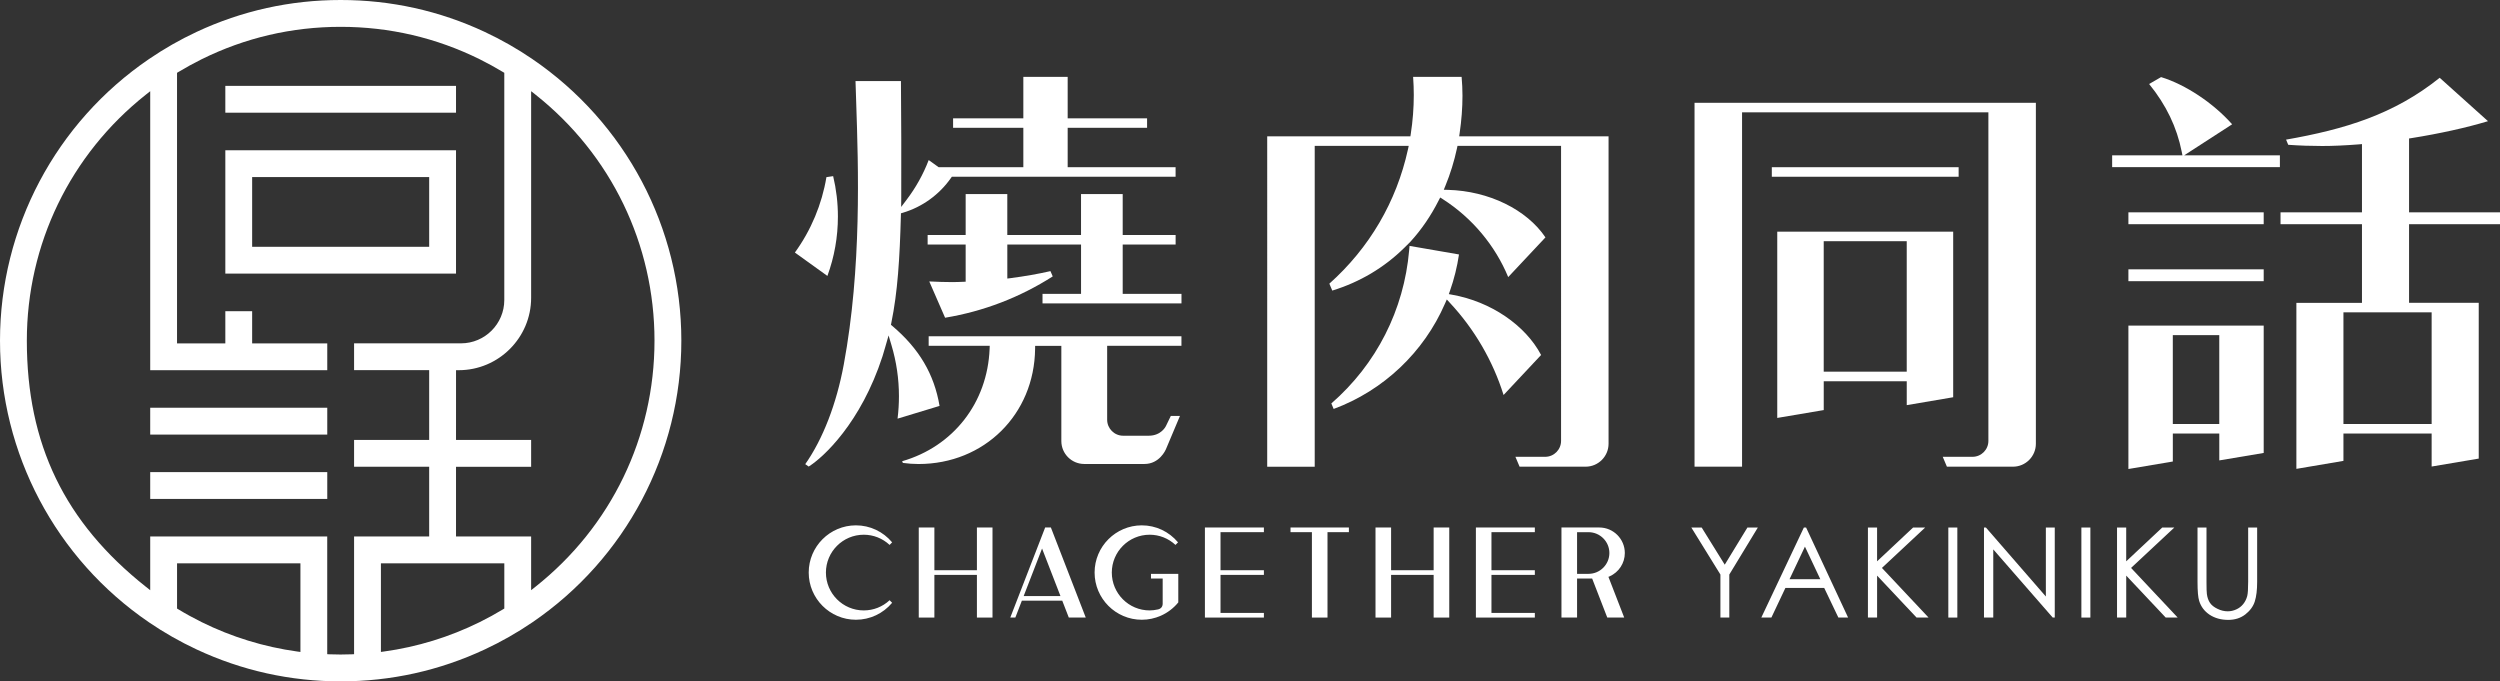 <?xml version="1.0" encoding="iso-8859-1"?>
<!-- Generator: Adobe Illustrator 16.0.0, SVG Export Plug-In . SVG Version: 6.00 Build 0)  -->
<!DOCTYPE svg PUBLIC "-//W3C//DTD SVG 1.1//EN" "http://www.w3.org/Graphics/SVG/1.1/DTD/svg11.dtd">
<svg version="1.1" id="&#x5716;&#x5C64;_1" xmlns="http://www.w3.org/2000/svg" xmlns:xlink="http://www.w3.org/1999/xlink" x="0px"
	 y="0px" width="138.718px" height="37.808px" viewBox="0 0 138.718 37.808" style="enable-background:new 0 0 138.718 37.808;"
	 xml:space="preserve">
<rect x="0" y="0" width="138.718" height="37.808" fill="#333333" stroke="none"/>
<g>
	<g>
		<g>
			<g>
				<path style="fill:#ffffff;" d="M44.106,14.013c0.898-1.238,1.501-2.682,1.75-4.184l0.373-0.055
					c0.175,0.729,0.264,1.484,0.264,2.242c0,1.133-0.196,2.238-0.583,3.295L44.106,14.013z"/>
				<path style="fill:#ffffff;" d="M44.681,25.755c0.978-1.393,1.734-3.346,2.137-5.525c0.997-5.377,0.812-10.916,0.689-14.58
					c-0.015-0.412-0.027-0.797-0.037-1.15h2.521c0.016,1.557,0.027,4.891,0.017,6.494l-0.005,0.49l0.296-0.391
					c0.518-0.682,0.932-1.426,1.232-2.211l0.552,0.396h4.699V7.093h-3.898V6.565h3.898V4.265h2.46v2.301h4.406v0.527h-4.406v2.186
					h5.988v0.529H52.815l-0.049,0.068c-0.646,0.924-1.591,1.607-2.661,1.926l-0.113,0.033l-0.004,0.119
					c-0.065,2.402-0.178,4.238-0.533,5.973l-0.02,0.094l0.074,0.063c1.487,1.258,2.325,2.67,2.624,4.439l-2.33,0.707
					c0.051-0.41,0.077-0.83,0.077-1.246c0-0.957-0.139-1.91-0.416-2.836l-0.159-0.535l-0.187,0.652
					c-0.047,0.168-0.096,0.336-0.149,0.502c-1.2,3.697-3.284,5.613-4.097,6.121L44.681,25.755z"/>
				<path style="fill:#ffffff;" d="M51.562,15.616c0.452,0.023,0.881,0.037,1.304,0.037c0.117,0,0.233-0.004,0.349-0.008
					l0.367-0.014v-2.063h-2.11V13.04h2.11v-2.271h2.31v2.271h4.091v-2.271h2.312v2.271h2.937v0.529h-2.937v2.736h3.262v0.529h-7.711
					v-0.529h2.138v-2.736h-4.091v1.887l0.184-0.023c0.798-0.105,1.522-0.232,2.209-0.389l0.127,0.293
					c-1.828,1.166-3.837,1.938-5.973,2.293L51.562,15.616z"/>
				<path style="fill:#ffffff;" d="M50.967,25.747c-0.287,0-0.579-0.021-0.869-0.061l-0.041-0.094
					c2.838-0.818,4.735-3.244,4.854-6.236l0.006-0.168h-3.388v-0.529h14.026v0.529h-4.122v4.102c0,0.488,0.398,0.887,0.887,0.887
					h1.419c0.692,0,0.943-0.512,0.953-0.533l0.274-0.566h0.507l-0.781,1.854c-0.015,0.033-0.352,0.813-1.19,0.813h-3.339
					c-0.702,0-1.272-0.57-1.272-1.271v-5.283h-1.454l-0.002,0.16C57.396,22.995,54.615,25.747,50.967,25.747z"/>
			</g>
			<g>
				<rect x="98.313" y="9.278" style="fill:#ffffff;" width="10.366" height="0.529"/>
				<path style="fill:#ffffff;" d="M98.614,12.856h9.763v9.186l-2.577,0.438v-1.326h-4.606v1.6l-2.579,0.436V12.856z
					 M101.193,20.624h4.606v-7.24h-4.606V20.624z"/>
				<path style="fill:#ffffff;" d="M108.029,25.896l-0.232-0.549h1.652c0.486,0,0.881-0.396,0.881-0.883V6.233H96.662v19.662h-2.637
					V5.704h18.94v18.918c0,0.701-0.569,1.273-1.271,1.273H108.029z"/>
			</g>
			<path style="fill:#ffffff;" d="M84.318,25.896l-0.232-0.549h1.652c0.485,0,0.881-0.396,0.881-0.883V8.095h-5.747l-0.027,0.129
				c-0.155,0.723-0.371,1.424-0.644,2.086l-0.089,0.219l0.235,0.006c2.261,0.061,4.367,1.092,5.406,2.637l-2.067,2.203
				c-0.725-1.756-2.004-3.283-3.622-4.32l-0.151-0.096l-0.082,0.158c-0.434,0.859-0.959,1.625-1.56,2.283l-0.063,0.066l-0.295,0.291
				c-1.114,1.096-2.456,1.893-3.989,2.367l-0.162-0.385c2.221-1.98,3.727-4.551,4.361-7.447l0.043-0.197h-5.216v17.801h-2.636V7.565
				h7.945l0.021-0.137c0.111-0.717,0.167-1.439,0.167-2.149c0-0.329-0.012-0.671-0.037-1.015h2.691
				c0.031,0.35,0.048,0.702,0.048,1.047c0,0.676-0.054,1.371-0.156,2.068l-0.026,0.186h8.288v17.057
				c0,0.701-0.571,1.273-1.272,1.273H84.318z M73.872,22.386c2.499-2.174,4.032-5.189,4.318-8.498l0.021-0.244l2.744,0.475
				c-0.102,0.688-0.27,1.367-0.501,2.021l-0.063,0.18l0.188,0.035c2.137,0.379,4.059,1.686,4.932,3.342l-2.082,2.221
				c-0.591-1.893-1.617-3.656-2.981-5.117l-0.169-0.184l-0.1,0.227c-1.173,2.703-3.42,4.828-6.179,5.848L73.872,22.386z"/>
			<g>
				<path style="fill:#ffffff;" d="M117.197,9.274V8.62h3.901l-0.039-0.195c-0.271-1.369-0.864-2.601-1.81-3.764l0.663-0.383
					c1.351,0.41,2.906,1.445,3.943,2.619l-2.663,1.723h5.313v0.654H117.197z"/>
				<path style="fill:#ffffff;" d="M127.42,16.804h3.639V12.44h-4.519v-0.658h4.519V7.995l-0.176,0.016
					c-0.781,0.061-1.446,0.09-2.033,0.09c-0.607,0-1.24-0.021-1.882-0.066l-0.121-0.287c3.268-0.574,5.982-1.395,8.524-3.432
					l2.681,2.408c-1.194,0.361-2.688,0.691-4.242,0.939l-0.138,0.021v4.098h5.046v0.658h-5.046v4.363h3.866v8.643l-2.613,0.441
					v-1.83h-4.894v1.516l-2.611,0.443V16.804z M130.031,23.528h4.894v-6.199h-4.894V23.528z"/>
				<rect x="118.099" y="11.782" style="fill:#ffffff;" width="7.507" height="0.658"/>
				<rect x="118.099" y="14.944" style="fill:#ffffff;" width="7.507" height="0.658"/>
				<path style="fill:#ffffff;" d="M118.099,18.067h7.507v7.066l-2.464,0.414v-1.49h-2.578v1.551l-2.465,0.416V18.067z
					 M120.563,23.528h2.578v-4.932h-2.578V23.528z"/>
			</g>
		</g>
		<g>
			<polygon style="fill:#ffffff;" points="72.794,34.267 72.794,29.528 71.607,29.528 71.607,29.269 74.846,29.269 74.846,29.528
				73.659,29.528 73.659,34.267 			"/>
			<path style="fill:#ffffff;" d="M47.492,34.388c-1.444,0-2.619-1.176-2.619-2.619s1.175-2.619,2.619-2.619
				c0.78,0,1.509,0.344,2.01,0.943l-0.14,0.143c-0.393-0.365-0.898-0.566-1.436-0.566c-1.156,0-2.098,0.941-2.098,2.1
				s0.941,2.1,2.098,2.1c0.537,0,1.043-0.199,1.436-0.566l0.14,0.143C49.001,34.044,48.272,34.388,47.492,34.388z"/>
			<polygon style="fill:#ffffff;" points="54.206,34.267 54.206,31.899 51.846,31.899 51.846,34.267 50.979,34.267 50.979,29.269
				51.846,29.269 51.846,31.64 54.206,31.64 54.206,29.269 55.071,29.269 55.071,34.267 			"/>
			<polygon style="fill:#ffffff;" points="79.549,34.267 79.549,31.899 77.188,31.899 77.188,34.267 76.323,34.267 76.323,29.269
				77.188,29.269 77.188,31.64 79.549,31.64 79.549,29.269 80.415,29.269 80.415,34.267 			"/>
			<path style="fill:#ffffff;" d="M59.305,34.267l-0.363-0.936h-2.242l-0.361,0.936h-0.281l1.935-4.998h0.318l1.935,4.998H59.305z
				 M56.801,33.073h2.041l-1.021-2.637L56.801,33.073z"/>
			<path style="fill:#ffffff;" d="M89.183,34.267l-0.839-2.166h-0.837v2.166h-0.866v-4.998h2.101c0.78,0,1.415,0.637,1.415,1.416
				c0,0.561-0.332,1.068-0.847,1.297l-0.063,0.025l0.876,2.26H89.183z M87.507,31.841h0.636c0.638,0,1.157-0.52,1.157-1.156
				s-0.52-1.156-1.157-1.156h-0.636V31.841z"/>
			<path style="fill:#ffffff;" d="M63.354,34.388c-1.443,0-2.618-1.176-2.618-2.619s1.175-2.619,2.618-2.619
				c0.782,0,1.51,0.344,2.011,0.943l-0.141,0.143c-0.392-0.365-0.897-0.566-1.434-0.566c-1.158,0-2.099,0.941-2.099,2.1
				s0.94,2.1,2.099,2.1c0.147,0,0.3-0.02,0.452-0.053c0.173-0.033,0.272-0.15,0.272-0.324v-1.391h-0.649v-0.26h1.515v1.584
				c-0.26,0.318-0.593,0.572-0.967,0.738C64.078,34.312,63.722,34.388,63.354,34.388z"/>
			<polygon style="fill:#ffffff;" points="81.893,34.267 81.893,29.269 85.164,29.269 85.164,29.528 82.757,29.528 82.757,31.64
				85.164,31.64 85.164,31.899 82.757,31.899 82.757,34.009 85.164,34.009 85.164,34.267 			"/>
			<polygon style="fill:#ffffff;" points="70.13,29.528 70.13,29.269 66.857,29.269 66.857,34.267 70.13,34.267 70.13,34.009
				67.723,34.009 67.723,31.899 70.13,31.899 70.13,31.64 67.723,31.64 67.723,29.528 			"/>
			<path style="fill:#ffffff;" d="M93.847,29.271h0.574l1.28,2.061l1.258-2.061h0.579l-1.584,2.609v2.387h-0.493V31.88
				L93.847,29.271z"/>
			<path style="fill:#ffffff;" d="M100.215,29.271l2.331,4.996h-0.54l-0.786-1.645h-2.153l-0.778,1.645H97.73l2.362-4.996H100.215z
				 M100.151,30.331l-0.856,1.809h1.71L100.151,30.331z"/>
			<path style="fill:#ffffff;" d="M103.645,29.271h0.509v1.875l1.998-1.875h0.67l-2.399,2.242l2.588,2.754h-0.666l-2.19-2.328v2.328
				h-0.509V29.271z"/>
			<path style="fill:#ffffff;" d="M108.107,29.271h0.5v4.996h-0.5V29.271z"/>
			<path style="fill:#ffffff;" d="M115.49,29.271h0.499v4.996h-0.499V29.271z"/>
			<path style="fill:#ffffff;" d="M110.086,34.267v-4.996h0.107l3.326,3.828v-3.828h0.494v4.996H113.9l-3.299-3.783v3.783H110.086z"
				/>
			<path style="fill:#ffffff;" d="M117.467,29.271h0.51v1.875l1.999-1.875h0.672l-2.401,2.242l2.587,2.754h-0.665l-2.191-2.328
				v2.328h-0.51V29.271z"/>
			<path style="fill:#ffffff;" d="M121.932,29.271h0.5v3.018c0,0.355,0.007,0.58,0.021,0.668c0.025,0.197,0.083,0.361,0.172,0.494
				c0.092,0.135,0.231,0.242,0.419,0.332c0.188,0.092,0.377,0.137,0.567,0.137c0.165,0,0.324-0.037,0.476-0.107
				c0.152-0.068,0.278-0.166,0.38-0.291c0.103-0.125,0.178-0.275,0.226-0.453c0.033-0.125,0.051-0.387,0.051-0.779v-3.018h0.499
				v3.018c0,0.443-0.043,0.805-0.131,1.082c-0.087,0.275-0.261,0.512-0.523,0.719c-0.261,0.203-0.578,0.305-0.949,0.305
				c-0.403,0-0.75-0.098-1.037-0.287c-0.287-0.193-0.479-0.449-0.577-0.766c-0.062-0.195-0.092-0.547-0.092-1.053V29.271z"/>
		</g>
	</g>
	<g>
		<rect x="12.503" y="4.765" style="fill:#ffffff;" width="12.8" height="1.488"/>
		<path style="fill:#ffffff;" d="M25.303,8.337h-12.8v6.846h12.8V8.337z M13.991,13.694V9.825h9.823v3.869H13.991z"/>
		<path style="fill:#ffffff;" d="M29.535,3.274c-0.831-0.568-1.718-1.072-2.635-1.502C24.388,0.597,21.696,0,18.902,0
			c-2.793,0-5.484,0.597-7.998,1.772C9.989,2.2,9.104,2.706,8.271,3.274C3.092,6.804,0,12.646,0,18.903s3.092,12.1,8.271,15.631
			c0.833,0.568,1.719,1.072,2.634,1.5c2.515,1.176,5.206,1.773,7.998,1.773c2.793,0,5.484-0.598,7.998-1.773
			c0.916-0.428,1.802-0.932,2.635-1.5c5.179-3.529,8.27-9.373,8.27-15.631S34.714,6.804,29.535,3.274z M16.67,31.257v4.918
			l-0.169-0.023c-1.854-0.256-3.643-0.807-5.317-1.635c-0.45-0.225-0.884-0.461-1.288-0.707l-0.072-0.043v-2.51H16.67z
			 M8.335,29.769v2.98l-0.241-0.191c-4.507-3.572-6.605-7.912-6.605-13.654c0-5.35,2.408-10.326,6.605-13.653l0.241-0.19v15.48
			h9.824v-1.488h-4.168v-1.785h-1.488v1.785h-2.68V4.04l0.072-0.043c0.412-0.249,0.846-0.486,1.288-0.707
			c2.411-1.193,5.009-1.801,7.719-1.801c2.711,0,5.308,0.607,7.72,1.801c0.442,0.221,0.876,0.458,1.288,0.707l0.072,0.043v12.607
			c0,1.326-1.079,2.404-2.404,2.404h-5.931v1.488h4.167v3.871h-4.167v1.488h4.167v3.869h-4.167v6.533l-0.145,0.006
			c-0.164,0.004-0.38,0.012-0.601,0.012c-0.22,0-0.436-0.008-0.6-0.012l-0.144-0.006v-6.533H8.335z M21.304,36.151l-0.168,0.023
			v-4.918h6.847v2.51L27.91,33.81c-0.408,0.248-0.842,0.486-1.288,0.707C24.947,35.345,23.158,35.896,21.304,36.151z M25.303,29.769
			v-3.869h4.168v-1.488h-4.168l0.001-3.871h0.148c2.216,0,4.019-1.803,4.019-4.018V5.06l0.241,0.19
			c4.197,3.327,6.604,8.304,6.604,13.653s-2.407,10.326-6.604,13.654l-0.241,0.191v-2.98H25.303z"/>
		<rect x="8.335" y="22.624" style="fill:#ffffff;" width="9.824" height="1.49"/>
		<rect x="8.335" y="26.196" style="fill:#ffffff;" width="9.824" height="1.488"/>
	</g>
</g>
</svg>

